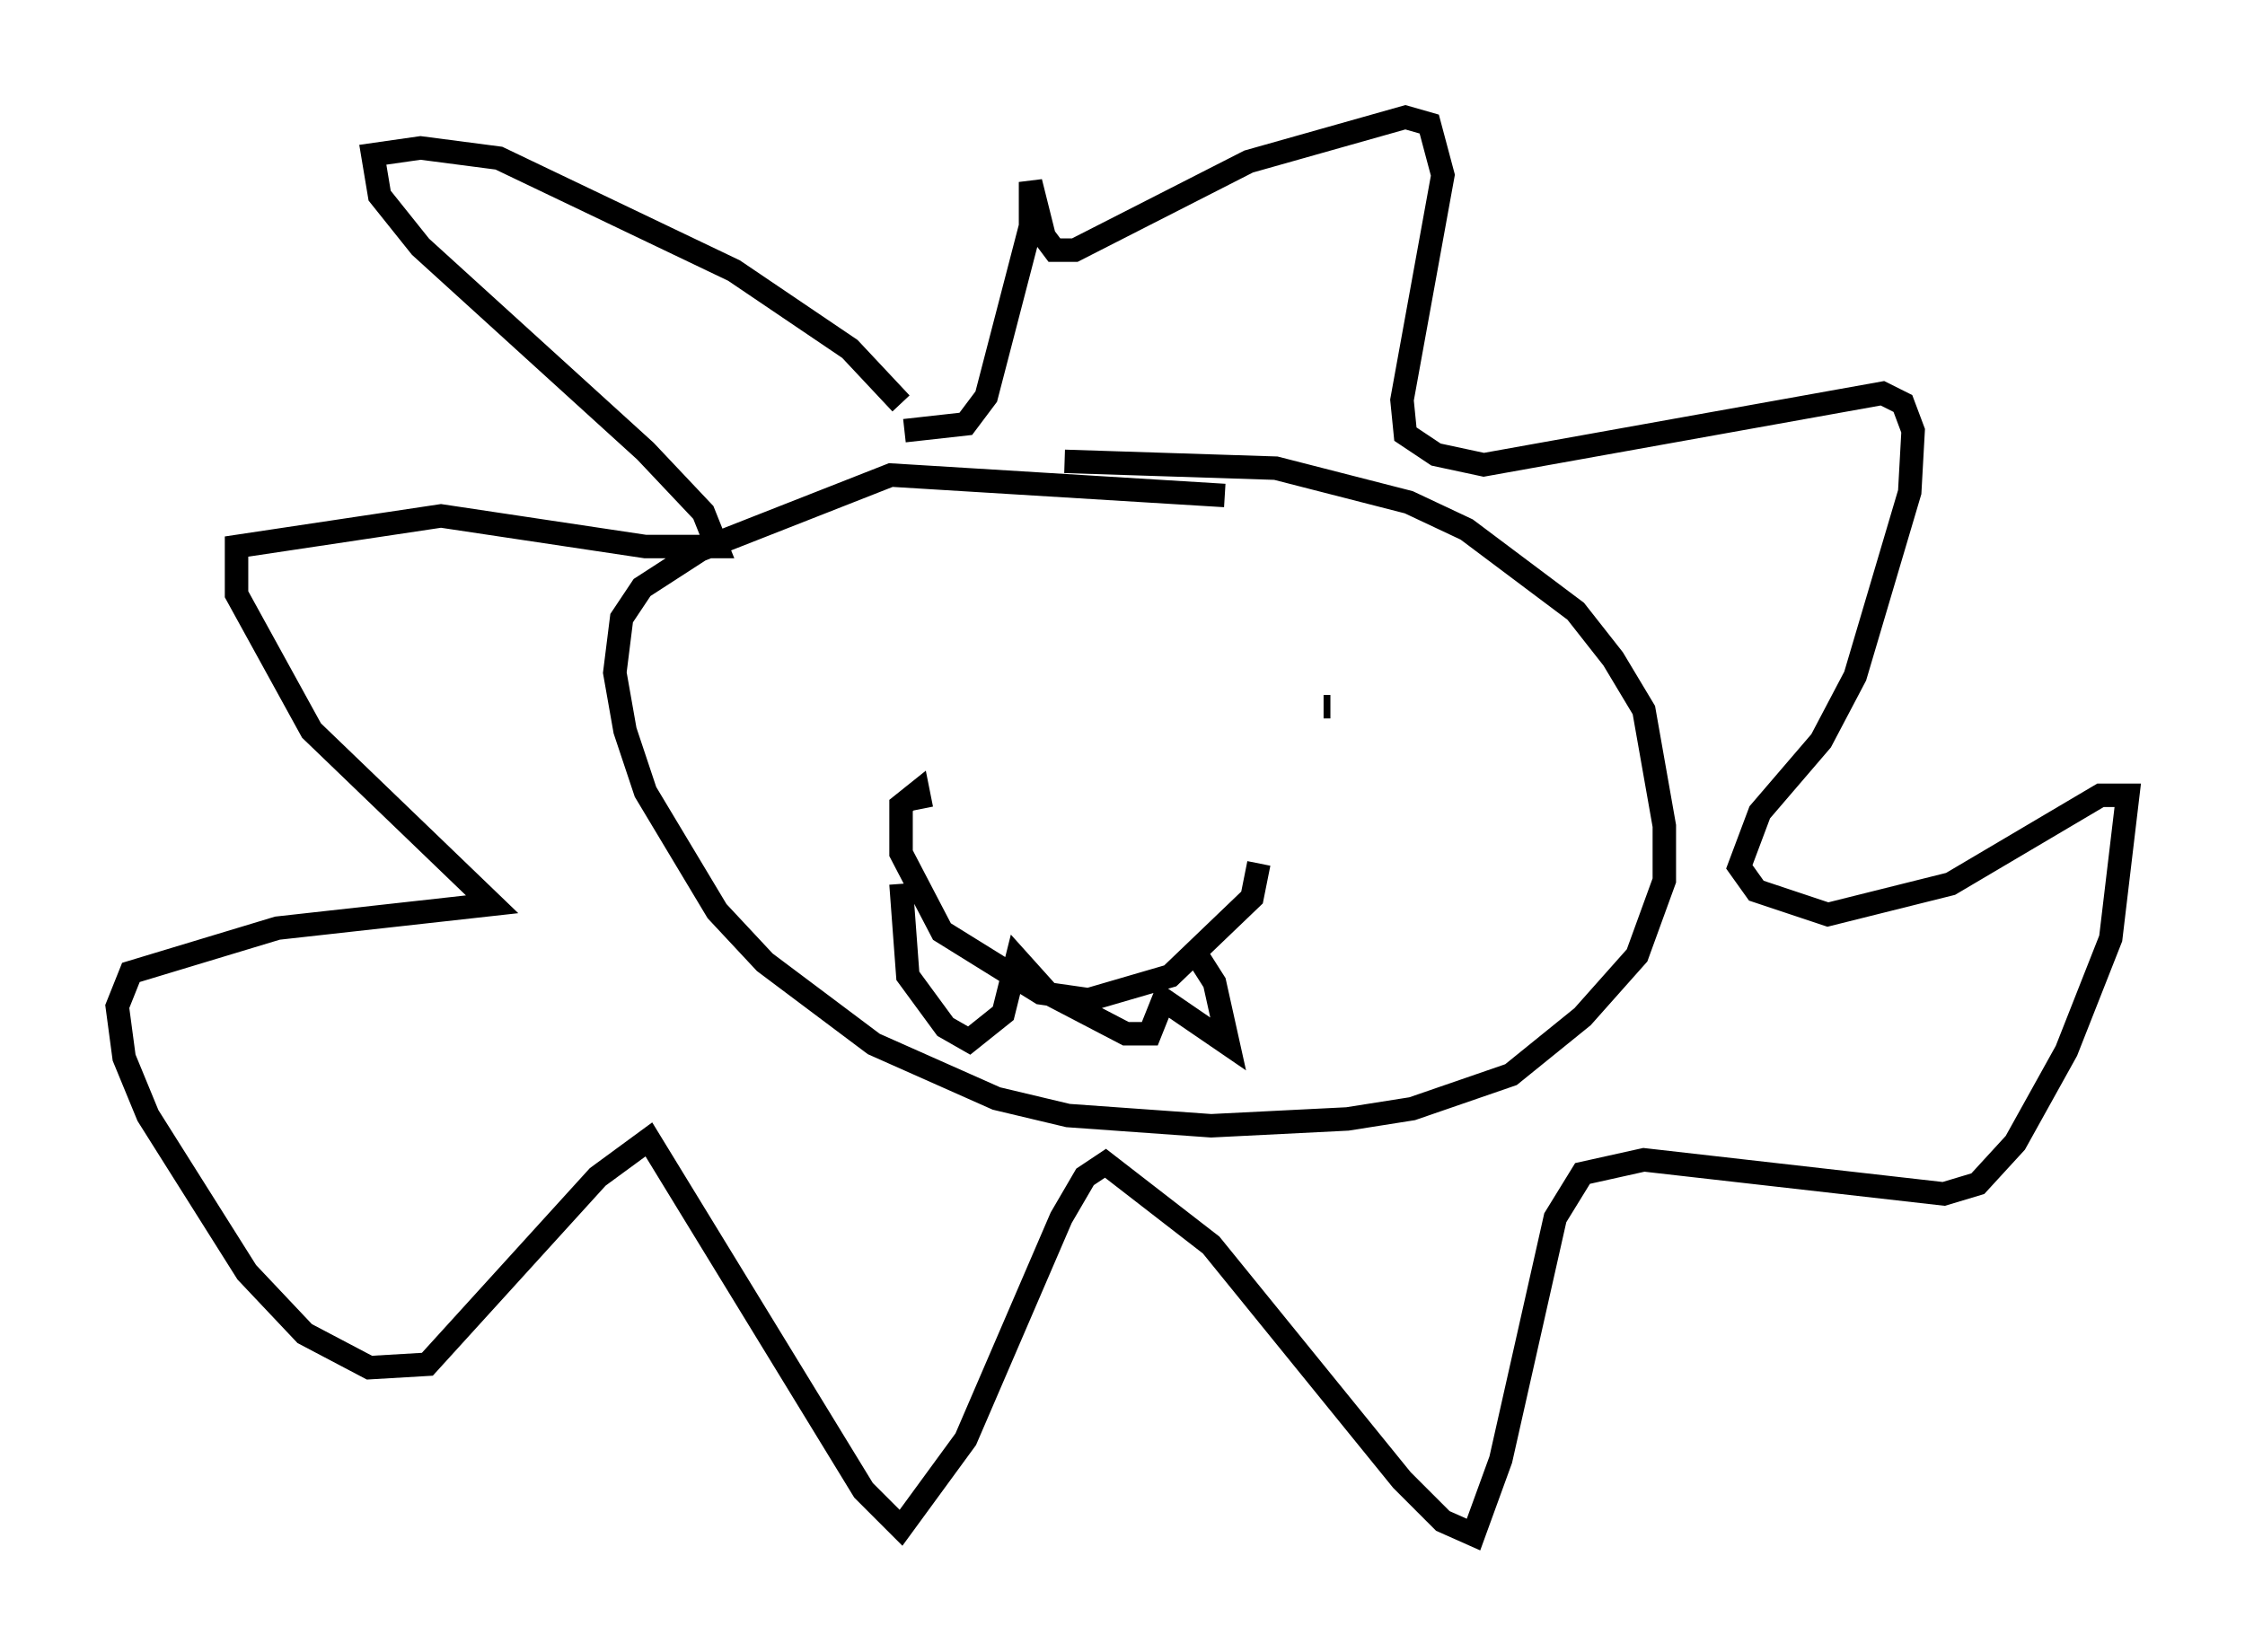 <?xml version="1.0" encoding="utf-8" ?>
<svg baseProfile="full" height="70.424" version="1.1" width="95.698" xmlns="http://www.w3.org/2000/svg" xmlns:ev="http://www.w3.org/2001/xml-events" xmlns:xlink="http://www.w3.org/1999/xlink"><defs /><rect fill="white" height="70.424" width="95.698" x="0" y="0" /><path d="M38.698, 18.363 m-0.291, -1.162 l-2.179, -2.324 -4.939, -3.341 l-10.022, -4.793 -3.341, -0.436 l-2.034, 0.291 0.291, 1.743 l1.743, 2.179 9.587, 8.715 l2.469, 2.615 0.581, 1.453 l-3.05, 0.0 -8.715, -1.307 l-8.715, 1.307 0.0, 2.034 l3.196, 5.81 7.698, 7.408 l-9.151, 1.017 -6.246, 1.888 l-0.581, 1.453 0.291, 2.179 l1.017, 2.469 4.212, 6.682 l2.469, 2.615 2.76, 1.453 l2.469, -0.145 7.263, -7.989 l2.179, -1.598 9.151, 14.961 l1.598, 1.598 2.76, -3.777 l4.067, -9.441 1.017, -1.743 l0.872, -0.581 4.503, 3.486 l8.134, 10.022 1.743, 1.743 l1.307, 0.581 1.162, -3.196 l2.324, -10.313 1.162, -1.888 l2.615, -0.581 12.782, 1.453 l1.453, -0.436 1.598, -1.743 l2.179, -3.922 1.888, -4.793 l0.726, -6.101 -1.162, 0.0 l-6.391, 3.777 -5.229, 1.307 l-3.05, -1.017 -0.726, -1.017 l0.872, -2.324 2.615, -3.05 l1.453, -2.76 2.324, -7.844 l0.145, -2.615 -0.436, -1.162 l-0.872, -0.436 -16.994, 3.05 l-2.034, -0.436 -1.307, -0.872 l-0.145, -1.453 1.743, -9.587 l-0.581, -2.179 -1.017, -0.291 l-6.682, 1.888 -7.408, 3.777 l-0.872, 0.0 -0.436, -0.581 l-0.581, -2.324 0.0, 1.888 l-1.888, 7.263 -0.872, 1.162 l-2.615, 0.291 m6.827, 1.307 l9.006, 0.291 5.665, 1.453 l2.469, 1.162 4.648, 3.486 l1.598, 2.034 1.307, 2.179 l0.872, 4.939 0.0, 2.324 l-1.162, 3.196 -2.324, 2.615 l-3.05, 2.469 -4.212, 1.453 l-2.76, 0.436 -5.81, 0.291 l-6.101, -0.436 -3.05, -0.726 l-5.229, -2.324 -4.648, -3.486 l-2.034, -2.179 -3.05, -5.084 l-0.872, -2.615 -0.436, -2.469 l0.291, -2.324 0.872, -1.307 l2.469, -1.598 8.134, -3.196 l14.235, 0.872 m4.212, 9.006 l0.291, 0.0 m-16.268, -3.777 l0.0, 0.0 m13.218, 10.458 l-0.291, 1.453 -3.486, 3.341 l-3.486, 1.017 -2.034, -0.291 l-4.212, -2.615 -1.743, -3.341 l0.0, -2.034 0.726, -0.581 l0.145, 0.726 m11.475, 5.81 l1.017, 1.598 0.581, 2.615 l-2.76, -1.888 -0.581, 1.453 l-1.017, 0.0 -3.341, -1.743 l-1.307, -1.453 -0.581, 2.324 l-1.453, 1.162 -1.017, -0.581 l-1.598, -2.179 -0.291, -3.922 " fill="none" stroke="black" stroke-width="1" /></svg>
